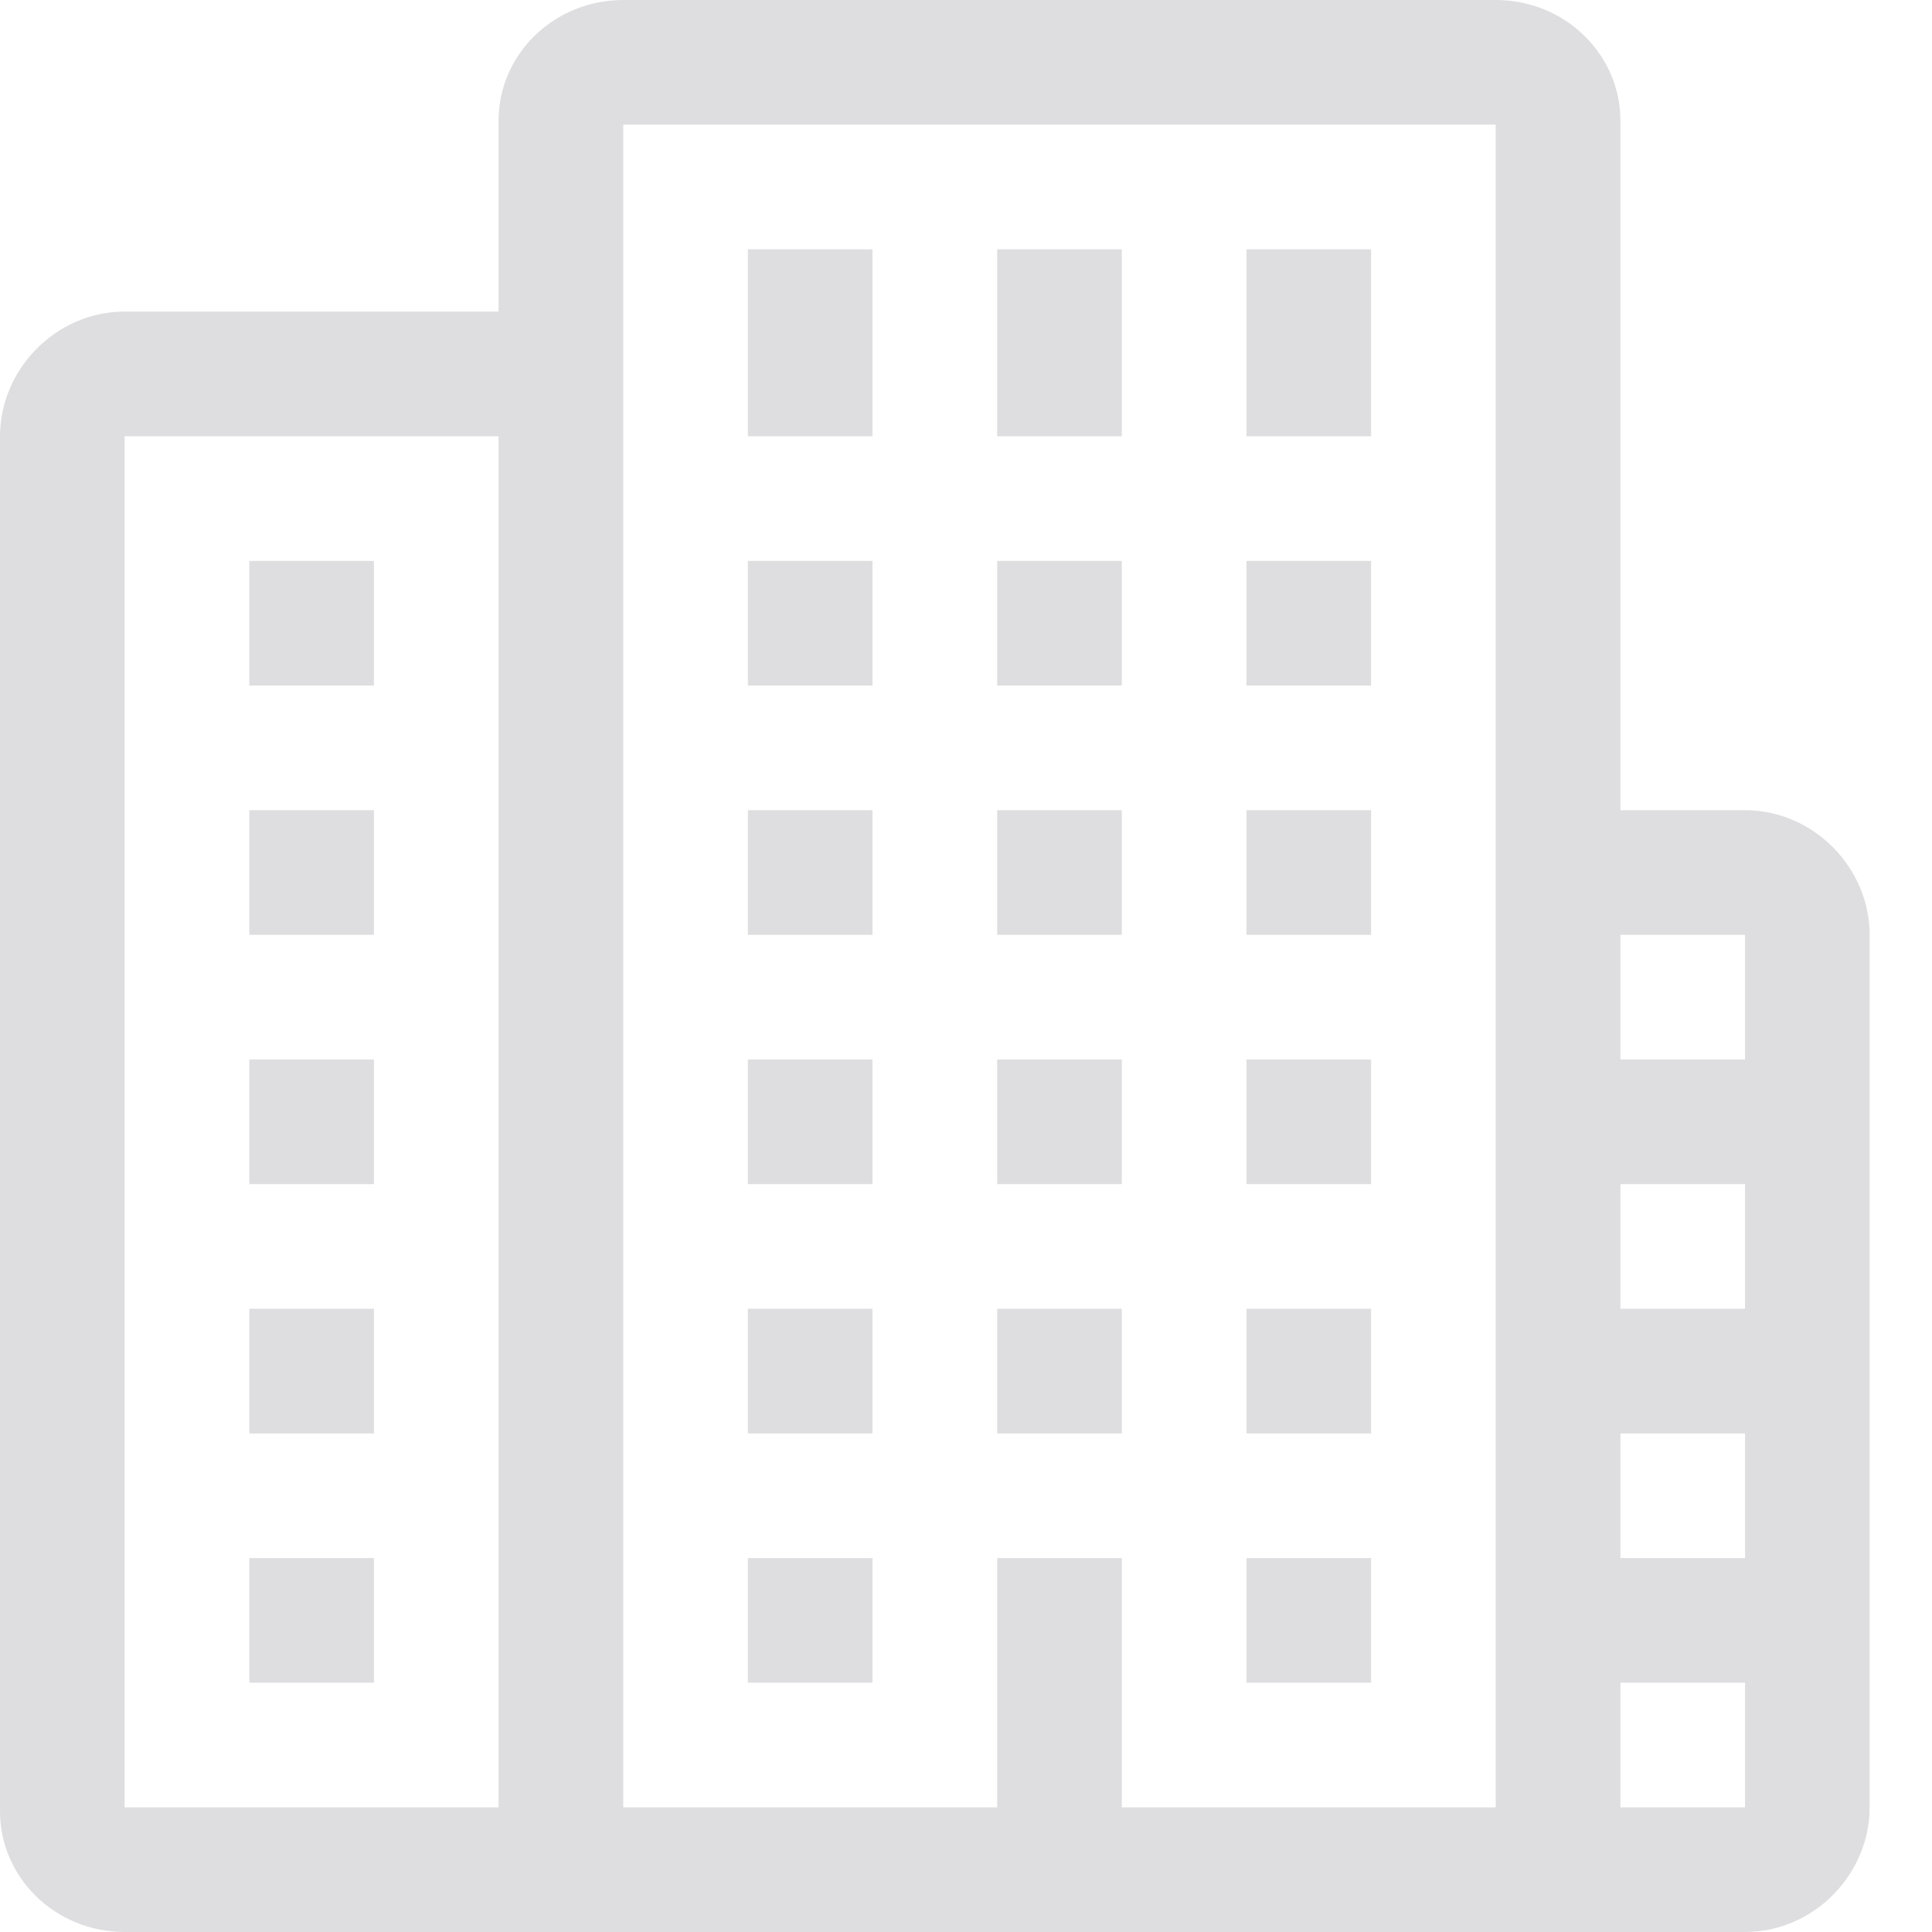 <svg width="22" height="22" viewBox="0 0 22 22" fill="none" xmlns="http://www.w3.org/2000/svg">
<g opacity="0.2">
<path fill-rule="evenodd" clip-rule="evenodd" d="M4.258 6.387H2.839V7.806H4.258V6.387ZM9.935 6.387H8.516V7.806H9.935V6.387ZM12.774 6.387H11.355V7.806H12.774V6.387ZM15.613 6.387H14.194V7.806H15.613V6.387ZM9.935 2.839H8.516V4.968H9.935V2.839ZM12.774 2.839H11.355V4.968H12.774V2.839ZM15.613 2.839H14.194V4.968H15.613V2.839ZM9.935 12.065H8.516V13.484H9.935V12.065ZM12.774 12.065H11.355V13.484H12.774V12.065ZM15.613 12.065H14.194V13.484H15.613V12.065ZM9.935 14.903H8.516V16.323H9.935V14.903ZM15.613 14.903H14.194V16.323H15.613V14.903ZM9.935 17.742H8.516V19.161H9.935V17.742ZM15.613 17.742H14.194V19.161H15.613V17.742ZM9.935 9.226H8.516V10.645H9.935V9.226ZM12.774 9.226H11.355V10.645H12.774V9.226ZM15.613 9.226H14.194V10.645H15.613V9.226ZM4.258 9.226H2.839V10.645H4.258V9.226ZM4.258 12.065H2.839V13.484H4.258V12.065ZM4.258 14.903H2.839V16.323H4.258V14.903ZM4.258 17.742H2.839V19.161H4.258V17.742ZM12.774 14.903H11.355V16.323H12.774V14.903ZM19.871 9.226H18.452V1.375C18.452 0.615 17.817 0 17.032 0H7.097C6.312 0 5.677 0.615 5.677 1.375V3.548H1.419C0.635 3.548 0 4.208 0 4.968V20.625C0 21.385 0.635 22 1.419 22H19.871C20.655 22 21.29 21.341 21.29 20.581V10.645C21.29 9.885 20.655 9.226 19.871 9.226ZM5.677 20.581H1.419V4.968H5.677V20.581ZM17.032 20.581H12.774V17.742H11.355V20.581H7.097V1.419H17.032V20.581ZM19.871 20.581H18.452V19.161H19.871V20.581ZM19.871 17.742H18.452V16.323H19.871V17.742ZM19.871 14.903H18.452V13.484H19.871V14.903ZM19.871 12.065H18.452V10.645H19.871V12.065Z" fill="#5A5863"/>
</g>
</svg>
